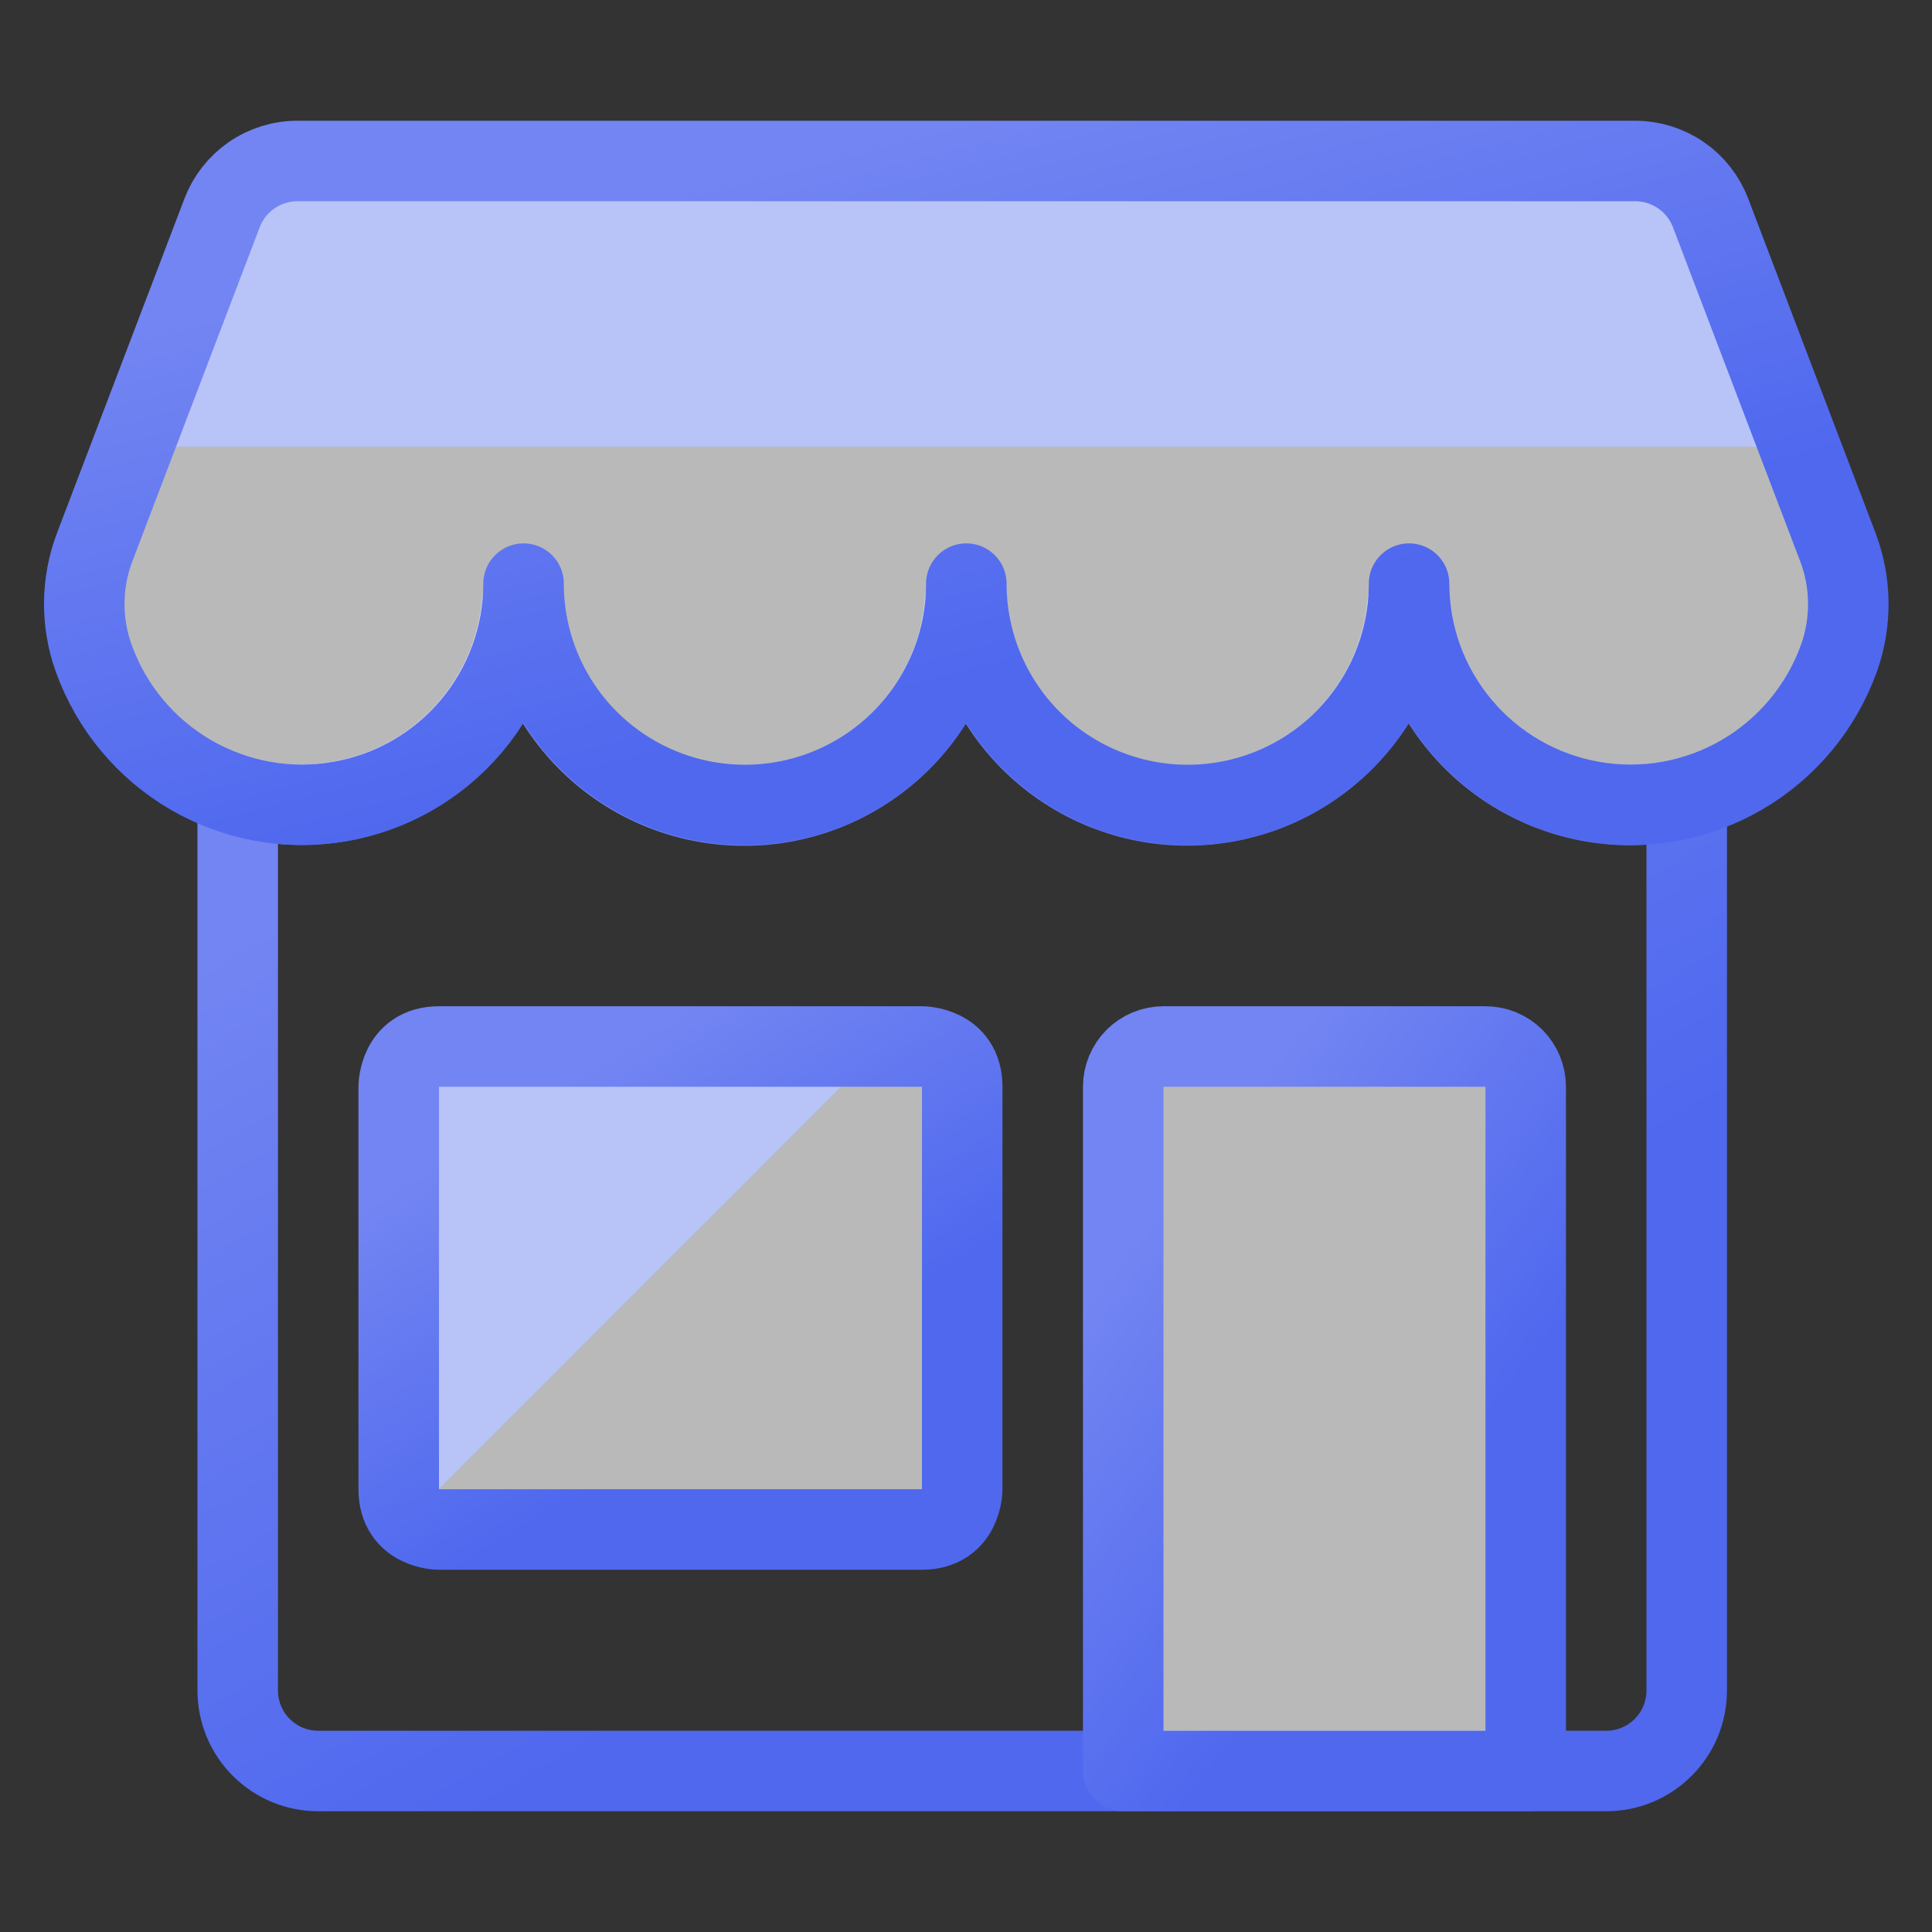 <svg width="24" height="24" viewBox="0 0 24 24" fill="none" xmlns="http://www.w3.org/2000/svg">
<rect x="0" y="0" width="24" height="24" fill="#333333" stroke="none"/>
<path d="M20.246 10C19.56 10 18.899 9.743 18.392 9.281C17.885 8.818 17.57 8.183 17.507 7.5H17.484C17.423 8.185 17.108 8.822 16.6 9.286C16.093 9.75 15.43 10.006 14.742 10.005C14.055 10.005 13.393 9.746 12.886 9.281C12.38 8.816 12.066 8.178 12.007 7.493H11.985C11.926 8.18 11.611 8.82 11.103 9.286C10.594 9.751 9.929 10.009 9.24 10.007C8.55 10.006 7.886 9.745 7.38 9.277C6.874 8.809 6.562 8.167 6.506 7.48H6.486C6.451 7.888 6.326 8.282 6.119 8.635C5.912 8.988 5.629 9.291 5.291 9.521C4.952 9.75 4.567 9.902 4.162 9.964C3.758 10.026 3.345 9.998 2.953 9.88V21C2.953 21.265 3.058 21.52 3.246 21.707C3.434 21.895 3.688 22 3.953 22H19.953C20.218 22 20.473 21.895 20.66 21.707C20.848 21.52 20.953 21.265 20.953 21V9.908C20.722 9.969 20.485 10 20.246 10Z" stroke="url(#paint0_linear_155_355)" stroke-linecap="round" stroke-linejoin="round"/>
<path d="M13.953 22V13.5C13.953 13.367 14.006 13.24 14.1 13.146C14.193 13.053 14.32 13 14.453 13H18.453C18.586 13 18.713 13.053 18.807 13.146C18.9 13.24 18.953 13.367 18.953 13.5V22H13.953Z" fill="white" fill-opacity="0.66" stroke="url(#paint1_linear_155_355)" stroke-linecap="round" stroke-linejoin="round"/>
<path d="M3.693 2C3.49 2 3.292 2.062 3.126 2.177C2.959 2.292 2.831 2.455 2.759 2.644L1.178 6.792C1.008 7.237 1.003 7.728 1.164 8.177C1.383 8.786 1.809 9.299 2.369 9.625C2.929 9.95 3.585 10.068 4.223 9.957C4.861 9.847 5.44 9.514 5.857 9.019C6.274 8.524 6.503 7.897 6.504 7.25C6.504 7.979 6.793 8.679 7.309 9.195C7.825 9.71 8.524 10 9.254 10C9.983 10 10.682 9.71 11.198 9.195C11.714 8.679 12.004 7.979 12.004 7.25C12.004 7.979 12.293 8.679 12.809 9.195C13.325 9.71 14.024 10 14.754 10C15.483 10 16.183 9.71 16.698 9.195C17.214 8.679 17.504 7.979 17.504 7.25C17.504 7.897 17.733 8.524 18.151 9.019C18.568 9.514 19.146 9.847 19.784 9.957C20.422 10.068 21.079 9.95 21.638 9.625C22.198 9.299 22.625 8.786 22.844 8.177C23.004 7.728 22.999 7.237 22.829 6.792L21.249 2.644C21.177 2.455 21.049 2.292 20.882 2.177C20.715 2.062 20.517 2 20.315 2H3.693Z" fill="white" fill-opacity="0.66"/>
<path d="M2.281 5.548H21.713C21.986 5.551 22.249 5.65 22.455 5.828L21.242 2.644C21.17 2.455 21.042 2.292 20.875 2.177C20.708 2.062 20.511 2 20.308 2H3.686C3.483 2 3.286 2.062 3.119 2.177C2.952 2.292 2.824 2.455 2.752 2.644L1.539 5.828C1.746 5.65 2.008 5.551 2.281 5.548Z" fill="#B8C3F7"/>
<path d="M3.693 2C3.49 2 3.292 2.062 3.126 2.177C2.959 2.292 2.831 2.455 2.759 2.644L1.178 6.792C1.008 7.237 1.003 7.728 1.164 8.177C1.383 8.786 1.809 9.299 2.369 9.625C2.929 9.95 3.585 10.068 4.223 9.957C4.861 9.847 5.44 9.514 5.857 9.019C6.274 8.524 6.503 7.897 6.504 7.25C6.504 7.979 6.793 8.679 7.309 9.195C7.825 9.71 8.524 10 9.254 10C9.983 10 10.682 9.71 11.198 9.195C11.714 8.679 12.004 7.979 12.004 7.25C12.004 7.979 12.293 8.679 12.809 9.195C13.325 9.71 14.024 10 14.754 10C15.483 10 16.183 9.71 16.698 9.195C17.214 8.679 17.504 7.979 17.504 7.25C17.504 7.897 17.733 8.524 18.151 9.019C18.568 9.514 19.146 9.847 19.784 9.957C20.422 10.068 21.079 9.95 21.638 9.625C22.198 9.299 22.625 8.786 22.844 8.177C23.004 7.728 22.999 7.237 22.829 6.792L21.249 2.644C21.177 2.455 21.049 2.292 20.882 2.177C20.715 2.062 20.517 2 20.315 2H3.693Z" stroke="url(#paint2_linear_155_355)" stroke-linecap="round" stroke-linejoin="round"/>
<path d="M5.453 13H11.453C11.453 13 11.953 13 11.953 13.5V18.5C11.953 18.5 11.953 19 11.453 19H5.453C5.453 19 4.953 19 4.953 18.5V13.5C4.953 13.5 4.953 13 5.453 13Z" fill="white" fill-opacity="0.66"/>
<path d="M5.453 13C5.321 13 5.193 13.053 5.1 13.146C5.006 13.24 4.953 13.367 4.953 13.5V18.5C4.953 18.631 5.005 18.757 5.097 18.85L10.946 13H5.453Z" fill="#B8C3F7"/>
<path d="M5.453 13H11.453C11.453 13 11.953 13 11.953 13.5V18.5C11.953 18.5 11.953 19 11.453 19H5.453C5.453 19 4.953 19 4.953 18.5V13.5C4.953 13.5 4.953 13 5.453 13Z" stroke="url(#paint3_linear_155_355)" stroke-linecap="round" stroke-linejoin="round"/>
<defs>
<linearGradient id="paint0_linear_155_355" x1="22.271" y1="35.213" x2="-1.675" y2="-6.373" gradientUnits="userSpaceOnUse">
<stop offset="0.397" stop-color="#4F68EE"/>
<stop offset="0.626" stop-color="#7385F2"/>
</linearGradient>
<linearGradient id="paint1_linear_155_355" x1="19.319" y1="30.19" x2="2.683" y2="17.242" gradientUnits="userSpaceOnUse">
<stop offset="0.397" stop-color="#4F68EE"/>
<stop offset="0.626" stop-color="#7385F2"/>
</linearGradient>
<linearGradient id="paint2_linear_155_355" x1="24.564" y1="17.28" x2="17.12" y2="-11.289" gradientUnits="userSpaceOnUse">
<stop offset="0.397" stop-color="#4F68EE"/>
<stop offset="0.626" stop-color="#7385F2"/>
</linearGradient>
<linearGradient id="paint3_linear_155_355" x1="12.466" y1="24.46" x2="2.279" y2="7.811" gradientUnits="userSpaceOnUse">
<stop offset="0.397" stop-color="#4F68EE"/>
<stop offset="0.626" stop-color="#7385F2"/>
</linearGradient>
</defs>
</svg>
